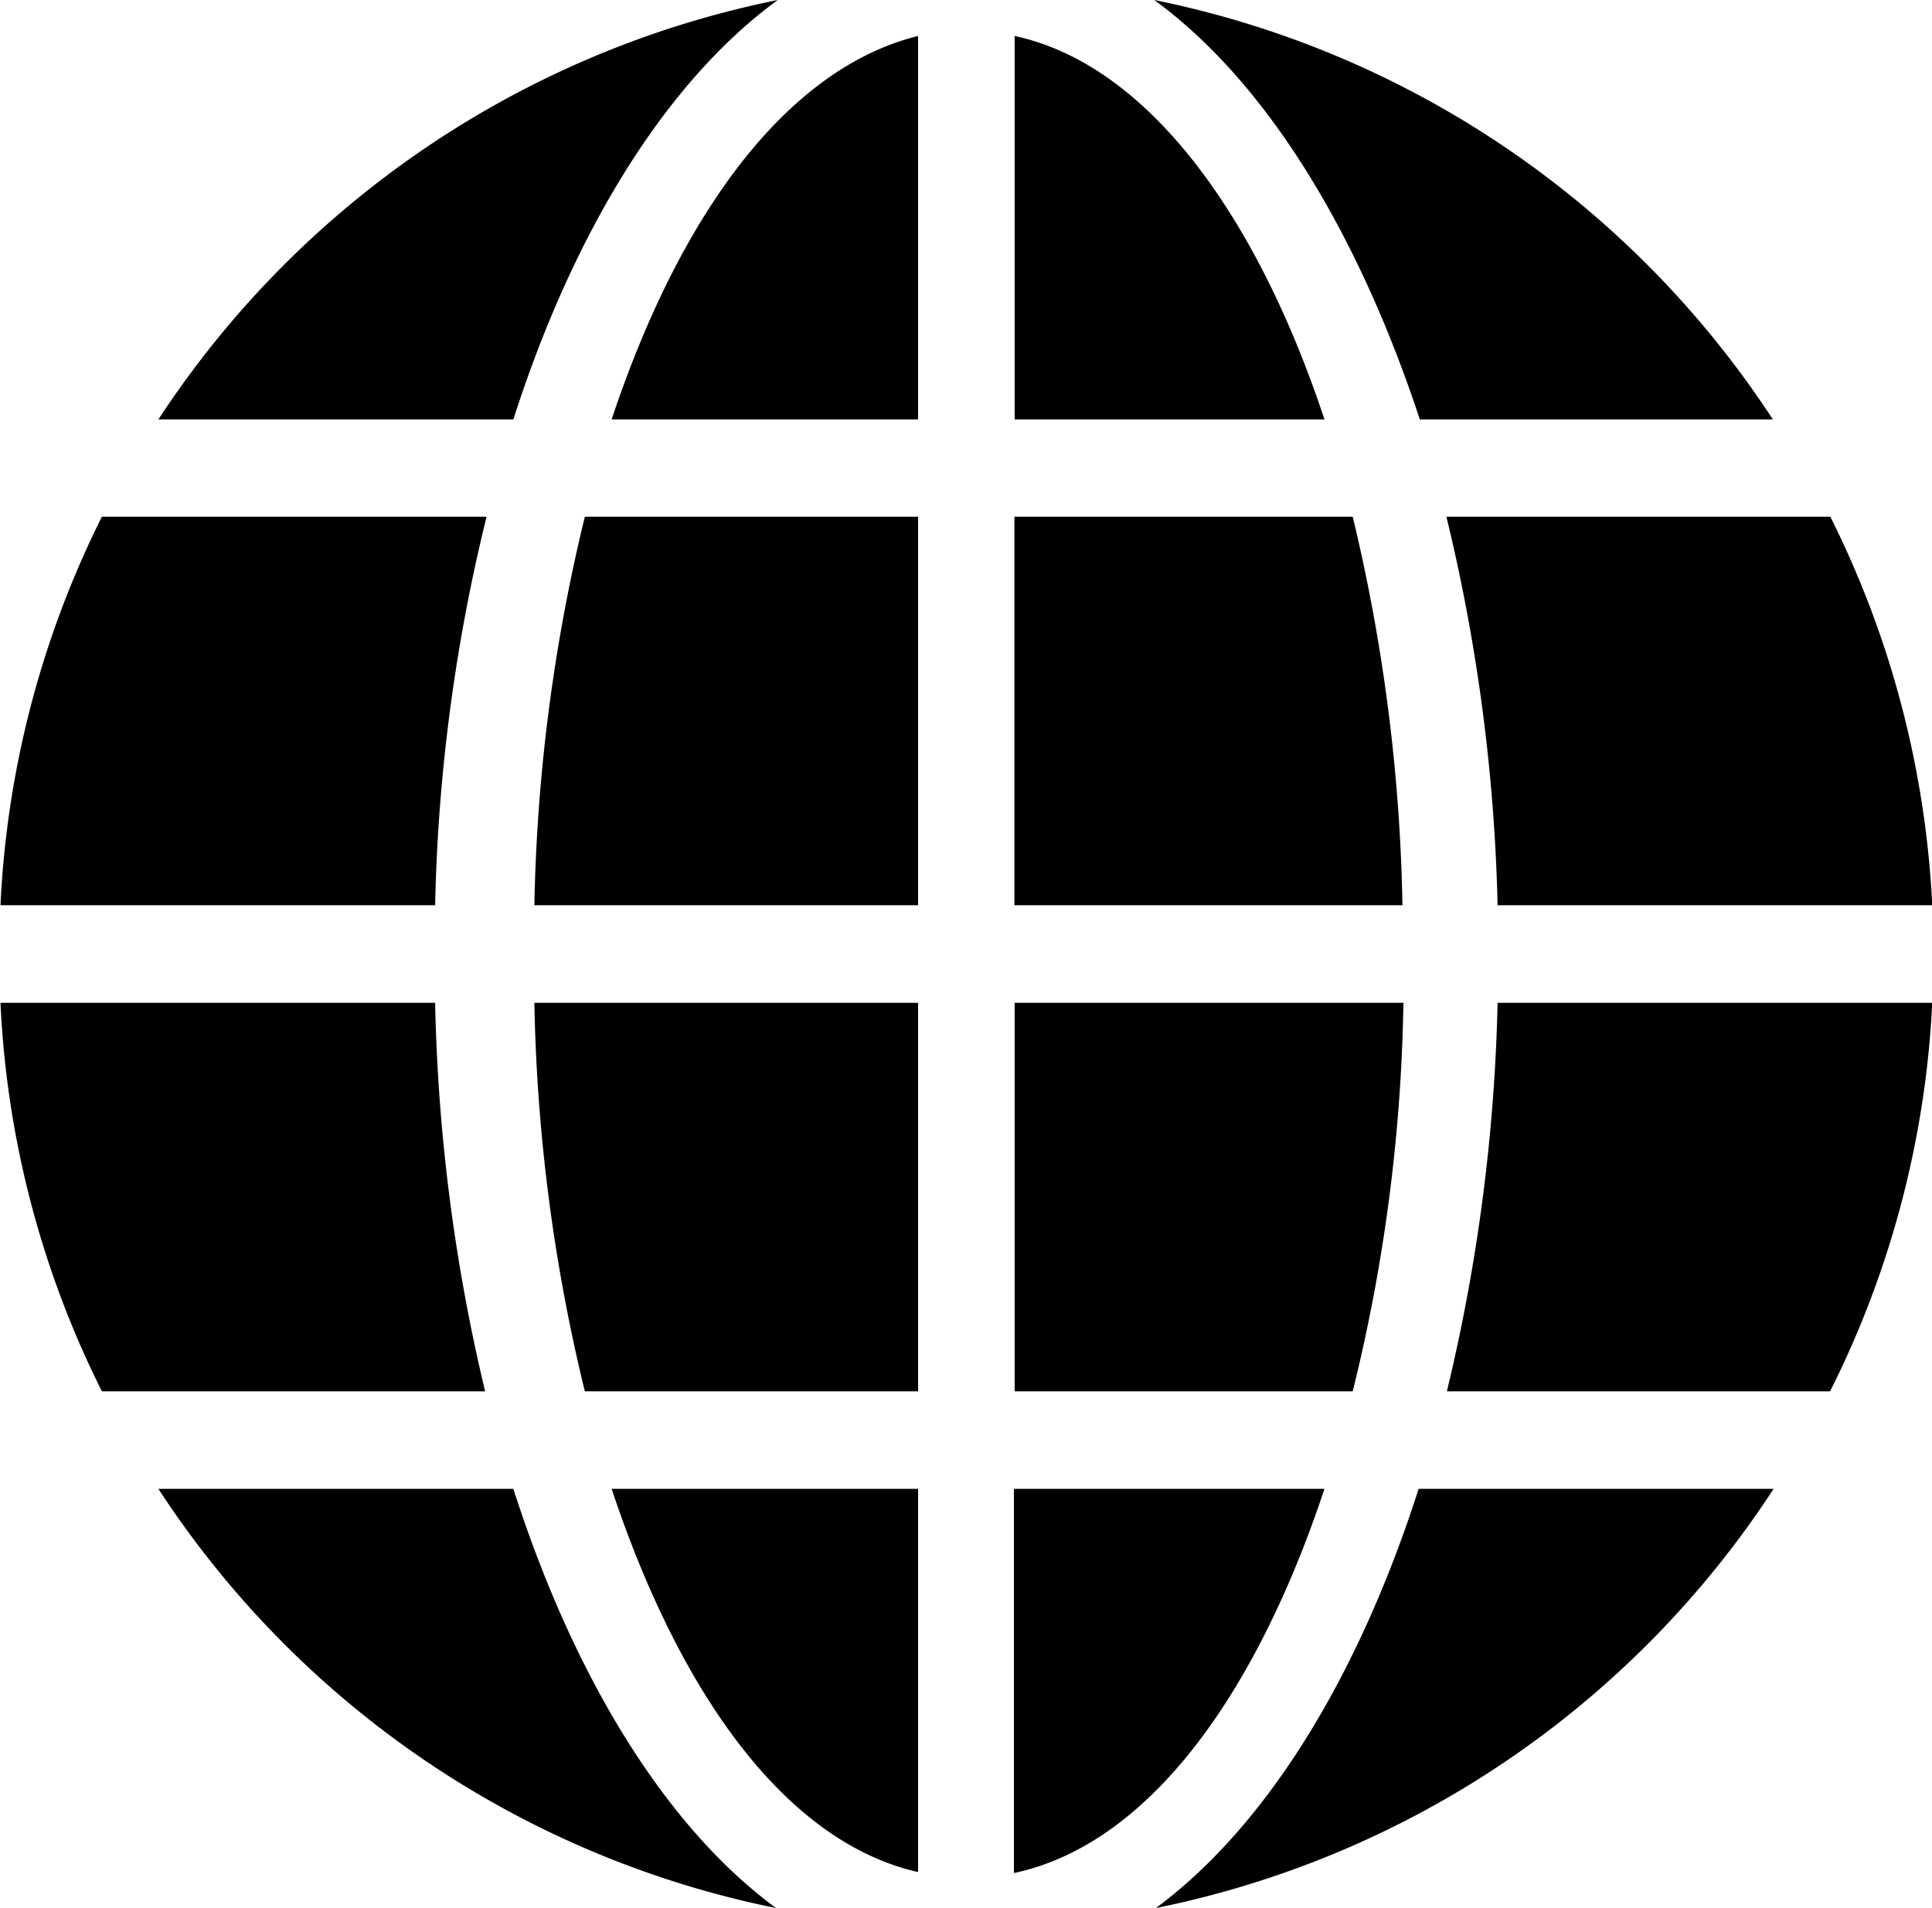 <svg xmlns="http://www.w3.org/2000/svg" viewBox="0 0 80.01 79.02"><title>WebsiteIcon</title><path d="M44.19,19.17A40.14,40.14,0,0,0,18.54,36.54h14.7C35.76,28.67,39.62,22.5,44.19,19.17Zm15.59,0c4.57,3.33,8.4,9.5,11,17.37H85.4A40.1,40.1,0,0,0,59.78,19.17ZM54,20.66V36.54H66.83C64,28,59.46,21.83,54,20.66Zm-4,0C44.58,22,40.15,28,37.31,36.54H50ZM16.2,40.57A40.14,40.14,0,0,0,12,56.66H30a73.53,73.53,0,0,1,2.13-16.09Zm20,0a73.58,73.58,0,0,0-2.09,16.09H50V40.57Zm17.79,0V56.66H70.06A74.18,74.18,0,0,0,68,40.57Zm17.89,0A75.39,75.39,0,0,1,74,56.66H92a40.31,40.31,0,0,0-4.22-16.09ZM12,60.7A40,40,0,0,0,16.2,76.79H32.07A75.74,75.74,0,0,1,30,60.7Zm22.11,0a73.26,73.26,0,0,0,2.09,16.09H50V60.7ZM54,60.7V76.79H68a71.48,71.48,0,0,0,2.1-16.09Zm20,0A75.74,75.74,0,0,1,71.9,76.79H87.77A40.13,40.13,0,0,0,92,60.7ZM18.54,80.83A40,40,0,0,0,44.12,98.19c-4.54-3.33-8.36-9.5-10.88-17.36Zm18.77,0C40.15,89.37,44.54,95.46,50,96.7V80.83Zm16.66,0V96.74c5.53-1.17,10-7.3,12.86-15.91Zm16.76,0c-2.52,7.86-6.34,14-10.88,17.36A40,40,0,0,0,85.43,80.83Z" transform="translate(-11.98 -19.17)"/></svg>